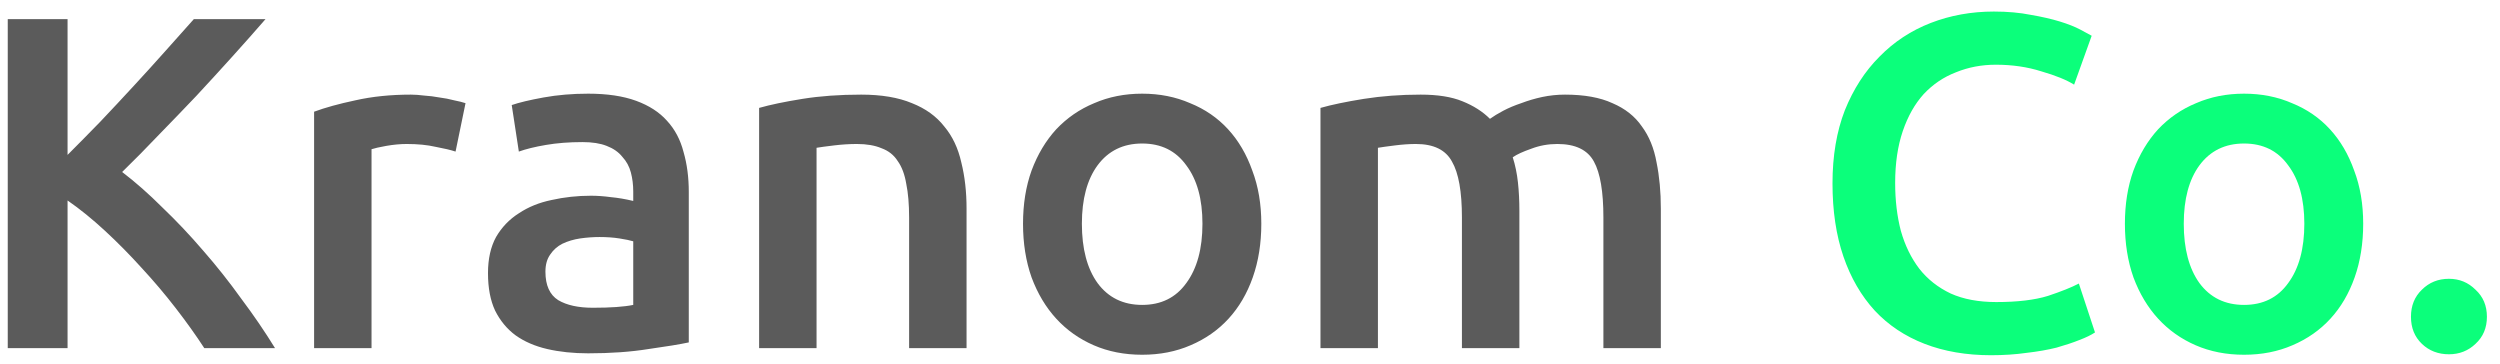 <svg width="158" height="23" viewBox="0 0 158 23" fill="none" xmlns="http://www.w3.org/2000/svg">
<path d="M12.91 22C12.39 21.2 11.79 20.36 11.11 19.48C10.43 18.6 9.71 17.75 8.95 16.93C8.21 16.11 7.44 15.33 6.64 14.59C5.84 13.85 5.05 13.21 4.27 12.67V22H0.49V1.21H4.27V9.79C4.93 9.13 5.62 8.43 6.34 7.69C7.06 6.93 7.77 6.17 8.47 5.41C9.19 4.63 9.87 3.88 10.51 3.16C11.15 2.44 11.73 1.79 12.25 1.21H16.78C16.12 1.97 15.42 2.76 14.68 3.58C13.94 4.4 13.18 5.23 12.4 6.07C11.62 6.89 10.83 7.71 10.03 8.53C9.25 9.35 8.48 10.13 7.72 10.87C8.56 11.51 9.41 12.26 10.27 13.12C11.15 13.96 12.01 14.87 12.85 15.85C13.69 16.81 14.49 17.82 15.25 18.88C16.03 19.92 16.74 20.96 17.38 22H12.91ZM28.791 9.58C28.491 9.48 28.071 9.38 27.531 9.28C27.011 9.16 26.401 9.1 25.701 9.1C25.301 9.1 24.871 9.14 24.411 9.22C23.971 9.3 23.661 9.37 23.481 9.43V22H19.851V7.06C20.551 6.8 21.421 6.56 22.461 6.34C23.521 6.1 24.691 5.98 25.971 5.98C26.211 5.98 26.491 6 26.811 6.04C27.131 6.06 27.451 6.1 27.771 6.16C28.091 6.2 28.401 6.26 28.701 6.34C29.001 6.4 29.241 6.46 29.421 6.52L28.791 9.58ZM37.471 19.45C38.591 19.45 39.441 19.39 40.021 19.27V15.25C39.821 15.19 39.531 15.13 39.151 15.07C38.771 15.01 38.351 14.98 37.891 14.98C37.491 14.98 37.081 15.01 36.661 15.07C36.261 15.13 35.891 15.24 35.551 15.4C35.231 15.56 34.971 15.79 34.771 16.09C34.571 16.37 34.471 16.73 34.471 17.17C34.471 18.03 34.741 18.63 35.281 18.97C35.821 19.29 36.551 19.45 37.471 19.45ZM37.171 5.92C38.371 5.92 39.381 6.07 40.201 6.37C41.021 6.67 41.671 7.09 42.151 7.63C42.651 8.17 43.001 8.83 43.201 9.61C43.421 10.37 43.531 11.21 43.531 12.13V21.64C42.971 21.76 42.121 21.9 40.981 22.06C39.861 22.24 38.591 22.33 37.171 22.33C36.231 22.33 35.371 22.24 34.591 22.06C33.811 21.88 33.141 21.59 32.581 21.19C32.041 20.79 31.611 20.27 31.291 19.63C30.991 18.99 30.841 18.2 30.841 17.26C30.841 16.36 31.011 15.6 31.351 14.98C31.711 14.36 32.191 13.86 32.791 13.48C33.391 13.08 34.081 12.8 34.861 12.64C35.661 12.46 36.491 12.37 37.351 12.37C37.751 12.37 38.171 12.4 38.611 12.46C39.051 12.5 39.521 12.58 40.021 12.7V12.1C40.021 11.68 39.971 11.28 39.871 10.9C39.771 10.52 39.591 10.19 39.331 9.91C39.091 9.61 38.761 9.38 38.341 9.22C37.941 9.06 37.431 8.98 36.811 8.98C35.971 8.98 35.201 9.04 34.501 9.16C33.801 9.28 33.231 9.42 32.791 9.58L32.341 6.64C32.801 6.48 33.471 6.32 34.351 6.16C35.231 6 36.171 5.92 37.171 5.92ZM47.976 6.82C48.676 6.62 49.586 6.43 50.706 6.25C51.826 6.07 53.066 5.98 54.426 5.98C55.706 5.98 56.776 6.16 57.636 6.52C58.496 6.86 59.176 7.35 59.676 7.99C60.196 8.61 60.556 9.37 60.756 10.27C60.976 11.15 61.086 12.12 61.086 13.18V22H57.456V13.75C57.456 12.91 57.396 12.2 57.276 11.62C57.176 11.02 56.996 10.54 56.736 10.18C56.496 9.8 56.156 9.53 55.716 9.37C55.296 9.19 54.776 9.1 54.156 9.1C53.696 9.1 53.216 9.13 52.716 9.19C52.216 9.25 51.846 9.3 51.606 9.34V22H47.976V6.82ZM79.715 14.14C79.715 15.38 79.535 16.51 79.175 17.53C78.815 18.55 78.305 19.42 77.645 20.14C76.985 20.86 76.185 21.42 75.245 21.82C74.325 22.22 73.305 22.42 72.185 22.42C71.065 22.42 70.045 22.22 69.125 21.82C68.205 21.42 67.415 20.86 66.755 20.14C66.095 19.42 65.575 18.55 65.195 17.53C64.835 16.51 64.655 15.38 64.655 14.14C64.655 12.9 64.835 11.78 65.195 10.78C65.575 9.76 66.095 8.89 66.755 8.17C67.435 7.45 68.235 6.9 69.155 6.52C70.075 6.12 71.085 5.92 72.185 5.92C73.285 5.92 74.295 6.12 75.215 6.52C76.155 6.9 76.955 7.45 77.615 8.17C78.275 8.89 78.785 9.76 79.145 10.78C79.525 11.78 79.715 12.9 79.715 14.14ZM75.995 14.14C75.995 12.58 75.655 11.35 74.975 10.45C74.315 9.53 73.385 9.07 72.185 9.07C70.985 9.07 70.045 9.53 69.365 10.45C68.705 11.35 68.375 12.58 68.375 14.14C68.375 15.72 68.705 16.97 69.365 17.89C70.045 18.81 70.985 19.27 72.185 19.27C73.385 19.27 74.315 18.81 74.975 17.89C75.655 16.97 75.995 15.72 75.995 14.14ZM92.394 13.75C92.394 12.11 92.184 10.93 91.764 10.21C91.365 9.47 90.605 9.1 89.484 9.1C89.085 9.1 88.644 9.13 88.165 9.19C87.684 9.25 87.325 9.3 87.085 9.34V22H83.454V6.82C84.154 6.62 85.064 6.43 86.184 6.25C87.325 6.07 88.525 5.98 89.784 5.98C90.865 5.98 91.745 6.12 92.424 6.4C93.124 6.68 93.704 7.05 94.165 7.51C94.385 7.35 94.665 7.18 95.004 7C95.344 6.82 95.725 6.66 96.144 6.52C96.564 6.36 97.004 6.23 97.465 6.13C97.945 6.03 98.424 5.98 98.904 5.98C100.125 5.98 101.125 6.16 101.905 6.52C102.705 6.86 103.325 7.35 103.765 7.99C104.225 8.61 104.535 9.37 104.695 10.27C104.875 11.15 104.965 12.12 104.965 13.18V22H101.335V13.75C101.335 12.11 101.135 10.93 100.735 10.21C100.335 9.47 99.564 9.1 98.424 9.1C97.844 9.1 97.294 9.2 96.775 9.4C96.254 9.58 95.865 9.76 95.605 9.94C95.764 10.44 95.874 10.97 95.934 11.53C95.995 12.09 96.025 12.69 96.025 13.33V22H92.394V13.75Z" fill="#5B5B5B"/>
<path d="M125.834 22.45C124.274 22.45 122.874 22.21 121.634 21.73C120.394 21.25 119.344 20.55 118.484 19.63C117.624 18.69 116.964 17.55 116.504 16.21C116.044 14.87 115.814 13.33 115.814 11.59C115.814 9.85 116.074 8.31 116.594 6.97C117.134 5.63 117.864 4.5 118.784 3.58C119.704 2.64 120.784 1.93 122.024 1.45C123.264 0.97 124.594 0.73 126.014 0.73C126.874 0.73 127.654 0.8 128.354 0.94C129.054 1.06 129.664 1.2 130.184 1.36C130.704 1.52 131.134 1.69 131.474 1.87C131.814 2.05 132.054 2.18 132.194 2.26L131.084 5.35C130.604 5.05 129.914 4.77 129.014 4.51C128.134 4.23 127.174 4.09 126.134 4.09C125.234 4.09 124.394 4.25 123.614 4.57C122.834 4.87 122.154 5.33 121.574 5.95C121.014 6.57 120.574 7.35 120.254 8.29C119.934 9.23 119.774 10.32 119.774 11.56C119.774 12.66 119.894 13.67 120.134 14.59C120.394 15.51 120.784 16.31 121.304 16.99C121.824 17.65 122.484 18.17 123.284 18.55C124.084 18.91 125.044 19.09 126.164 19.09C127.504 19.09 128.594 18.96 129.434 18.7C130.274 18.42 130.924 18.16 131.384 17.92L132.404 21.01C132.164 21.17 131.834 21.33 131.414 21.49C131.014 21.65 130.534 21.81 129.974 21.97C129.414 22.11 128.784 22.22 128.084 22.3C127.384 22.4 126.634 22.45 125.834 22.45ZM149.354 14.14C149.354 15.38 149.174 16.51 148.814 17.53C148.454 18.55 147.944 19.42 147.284 20.14C146.624 20.86 145.824 21.42 144.884 21.82C143.964 22.22 142.944 22.42 141.824 22.42C140.704 22.42 139.684 22.22 138.764 21.82C137.844 21.42 137.054 20.86 136.394 20.14C135.734 19.42 135.214 18.55 134.834 17.53C134.474 16.51 134.294 15.38 134.294 14.14C134.294 12.9 134.474 11.78 134.834 10.78C135.214 9.76 135.734 8.89 136.394 8.17C137.074 7.45 137.874 6.9 138.794 6.52C139.714 6.12 140.724 5.92 141.824 5.92C142.924 5.92 143.934 6.12 144.854 6.52C145.794 6.9 146.594 7.45 147.254 8.17C147.914 8.89 148.424 9.76 148.784 10.78C149.164 11.78 149.354 12.9 149.354 14.14ZM145.634 14.14C145.634 12.58 145.294 11.35 144.614 10.45C143.954 9.53 143.024 9.07 141.824 9.07C140.624 9.07 139.684 9.53 139.004 10.45C138.344 11.35 138.014 12.58 138.014 14.14C138.014 15.72 138.344 16.97 139.004 17.89C139.684 18.81 140.624 19.27 141.824 19.27C143.024 19.27 143.954 18.81 144.614 17.89C145.294 16.97 145.634 15.72 145.634 14.14ZM157.173 20.02C157.173 20.72 156.933 21.29 156.453 21.73C155.993 22.17 155.433 22.39 154.773 22.39C154.093 22.39 153.523 22.17 153.063 21.73C152.603 21.29 152.373 20.72 152.373 20.02C152.373 19.32 152.603 18.75 153.063 18.31C153.523 17.85 154.093 17.62 154.773 17.62C155.433 17.62 155.993 17.85 156.453 18.31C156.933 18.75 157.173 19.32 157.173 20.02Z" fill="#0BFF7B"/>
</svg>
